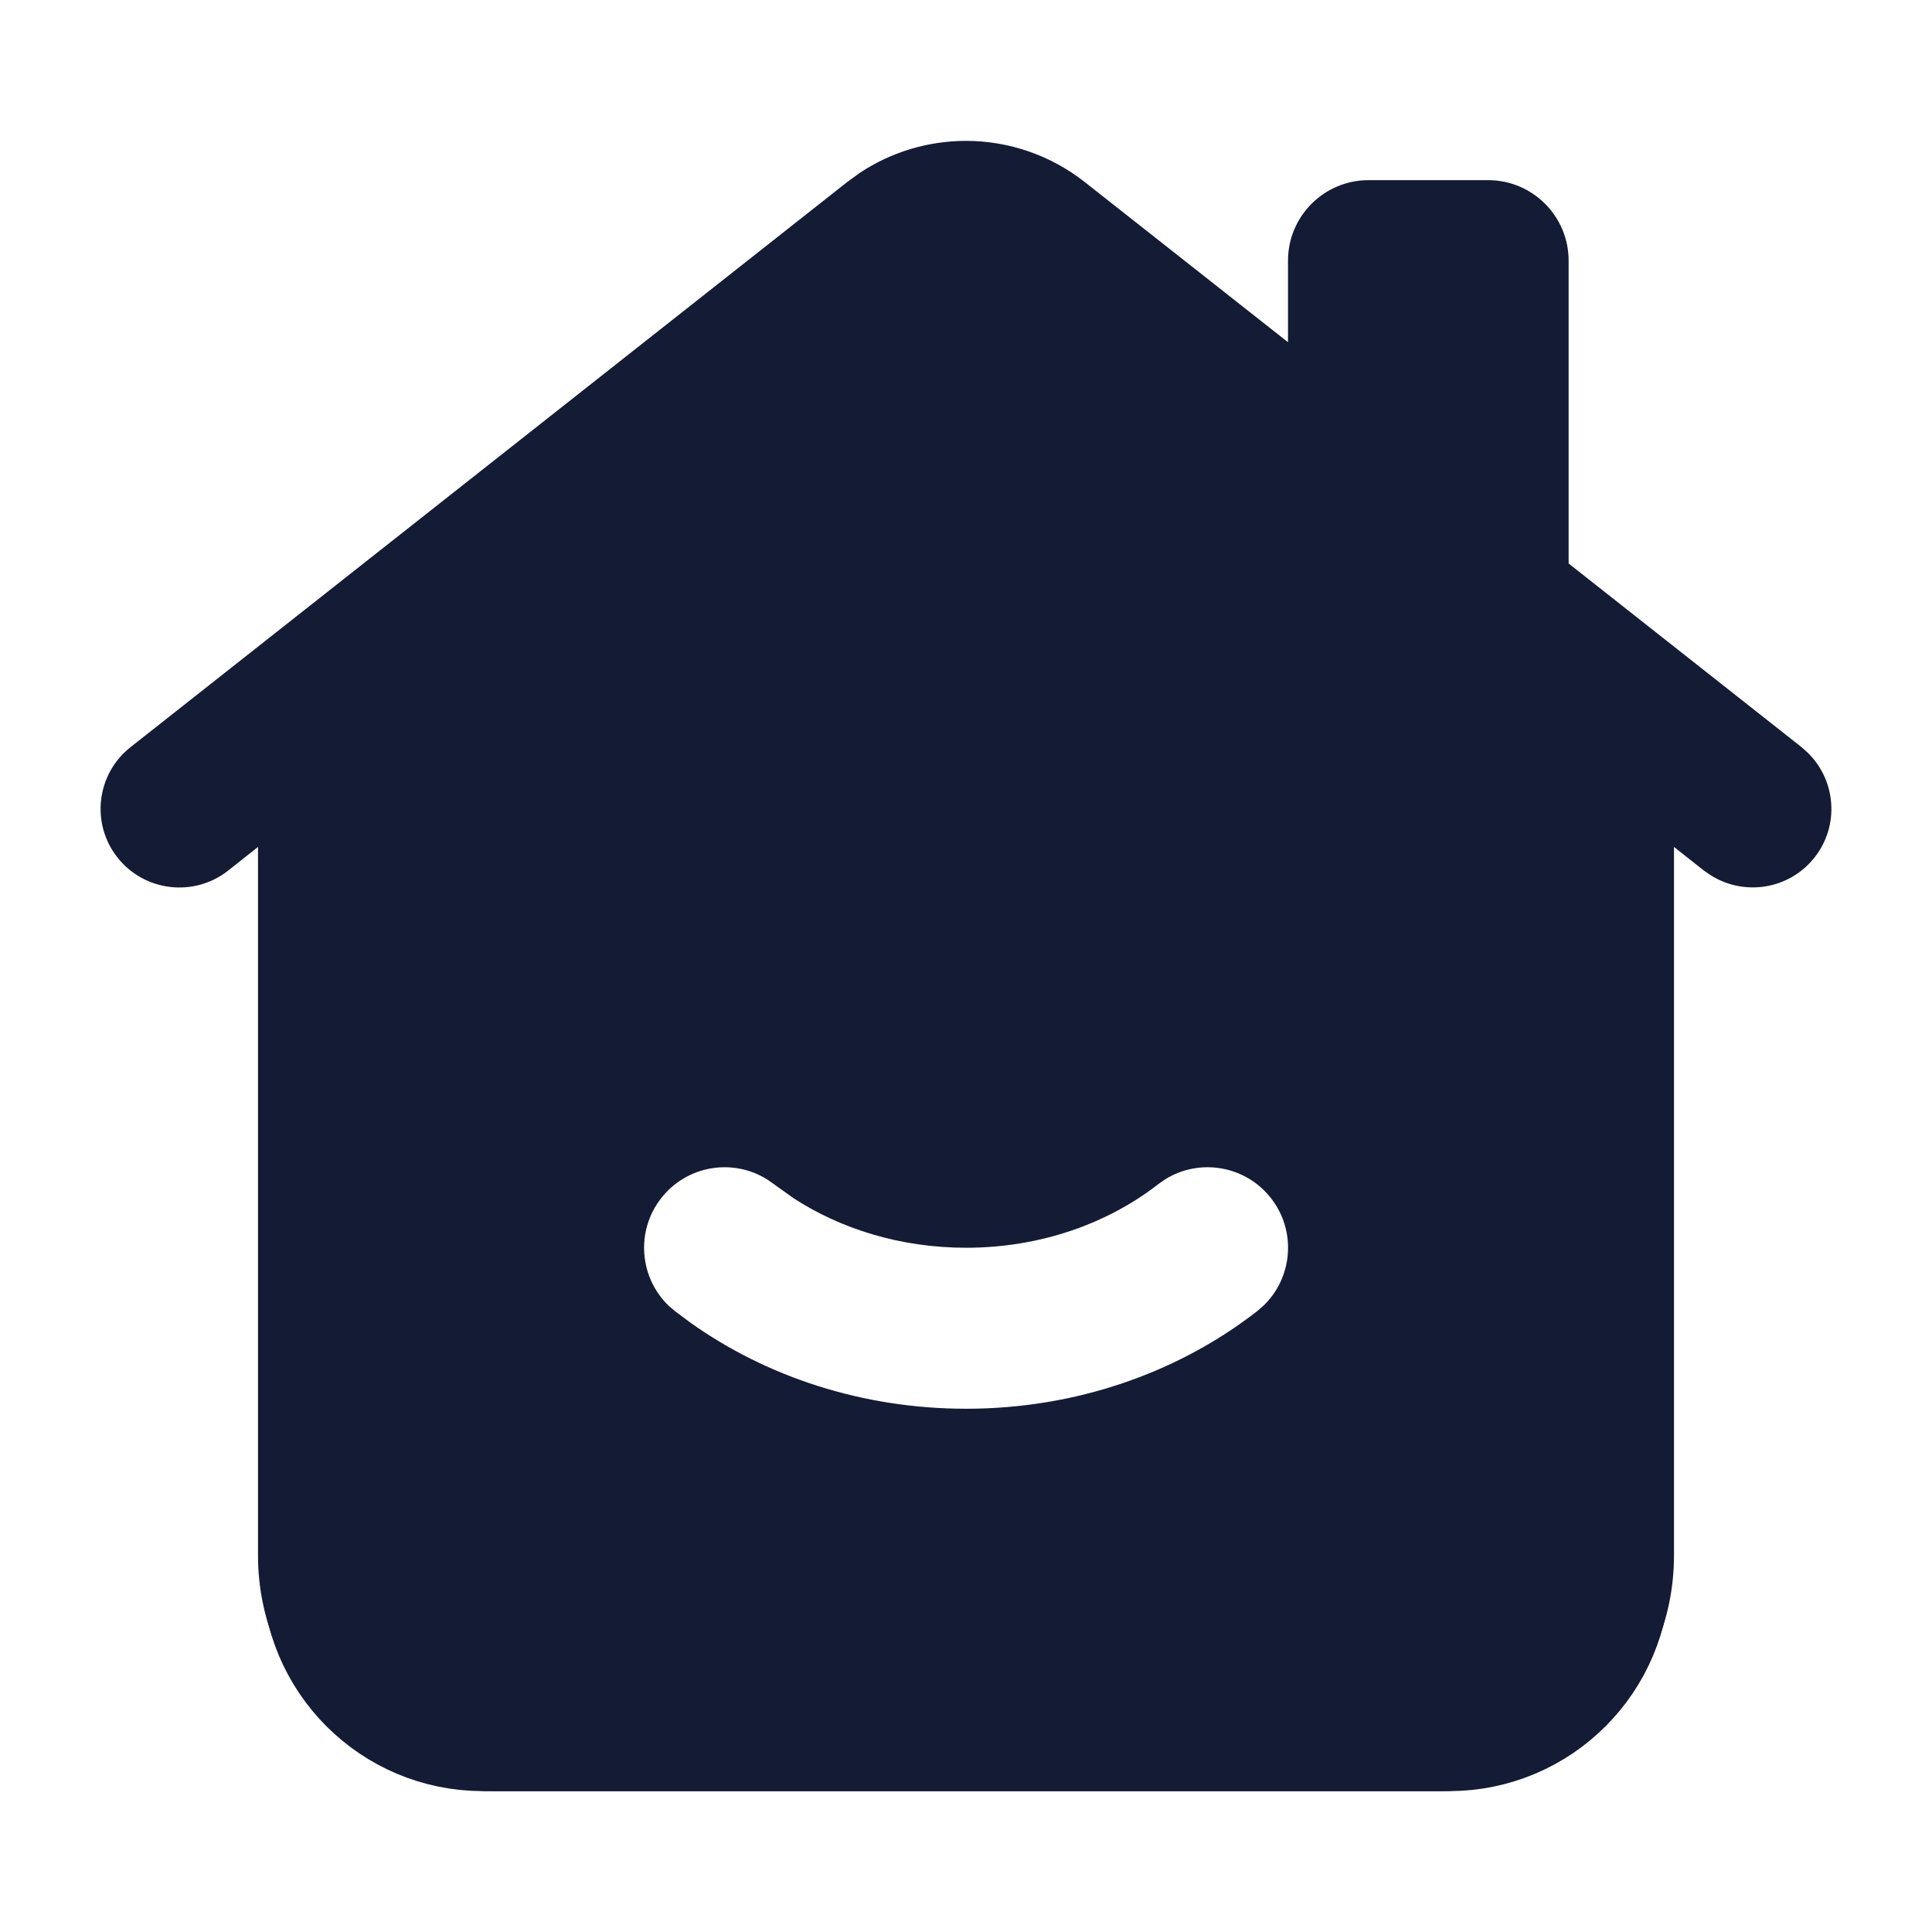 <svg width="24" height="24" viewBox="0 0 24 24" fill="none" xmlns="http://www.w3.org/2000/svg">
<path d="M12 1.75C12.536 1.75 13.056 1.931 13.477 2.263L16 4.251V3.238C16 2.686 16.448 2.238 17 2.238H18.486C19.038 2.238 19.486 2.686 19.486 3.238V7L22.379 9.281L22.453 9.347C22.809 9.691 22.854 10.257 22.54 10.653C22.226 11.05 21.667 11.137 21.249 10.871L21.167 10.815L20.795 10.521V19.321C20.795 20.939 19.482 22.25 17.863 22.25H6.137C4.517 22.25 3.205 20.939 3.205 19.321V10.521L2.834 10.815C2.41 11.149 1.794 11.076 1.46 10.653C1.125 10.23 1.198 9.615 1.622 9.281L10.522 2.263L10.684 2.145C11.073 1.888 11.531 1.75 12 1.75ZM15.79 14.886C15.472 14.477 14.9 14.383 14.471 14.652L14.387 14.711C13.766 15.194 12.932 15.5 12.001 15.5C11.186 15.5 10.445 15.266 9.857 14.884L9.615 14.711L9.531 14.652C9.102 14.383 8.53 14.477 8.212 14.886C7.894 15.294 7.943 15.873 8.309 16.223L8.387 16.289L8.573 16.428C9.523 17.105 10.718 17.5 12.001 17.5C13.369 17.5 14.637 17.05 15.615 16.289L15.692 16.223C16.059 15.873 16.108 15.294 15.79 14.886Z" fill="#141B34"/>
<path d="M20 11.5V19.5C20 20.605 19.105 21.5 18 21.5H6C4.895 21.5 4 20.605 4 19.5V11.5" stroke="#141B34" stroke-width="1.5" stroke-linecap="round" stroke-linejoin="round"/>
</svg>
